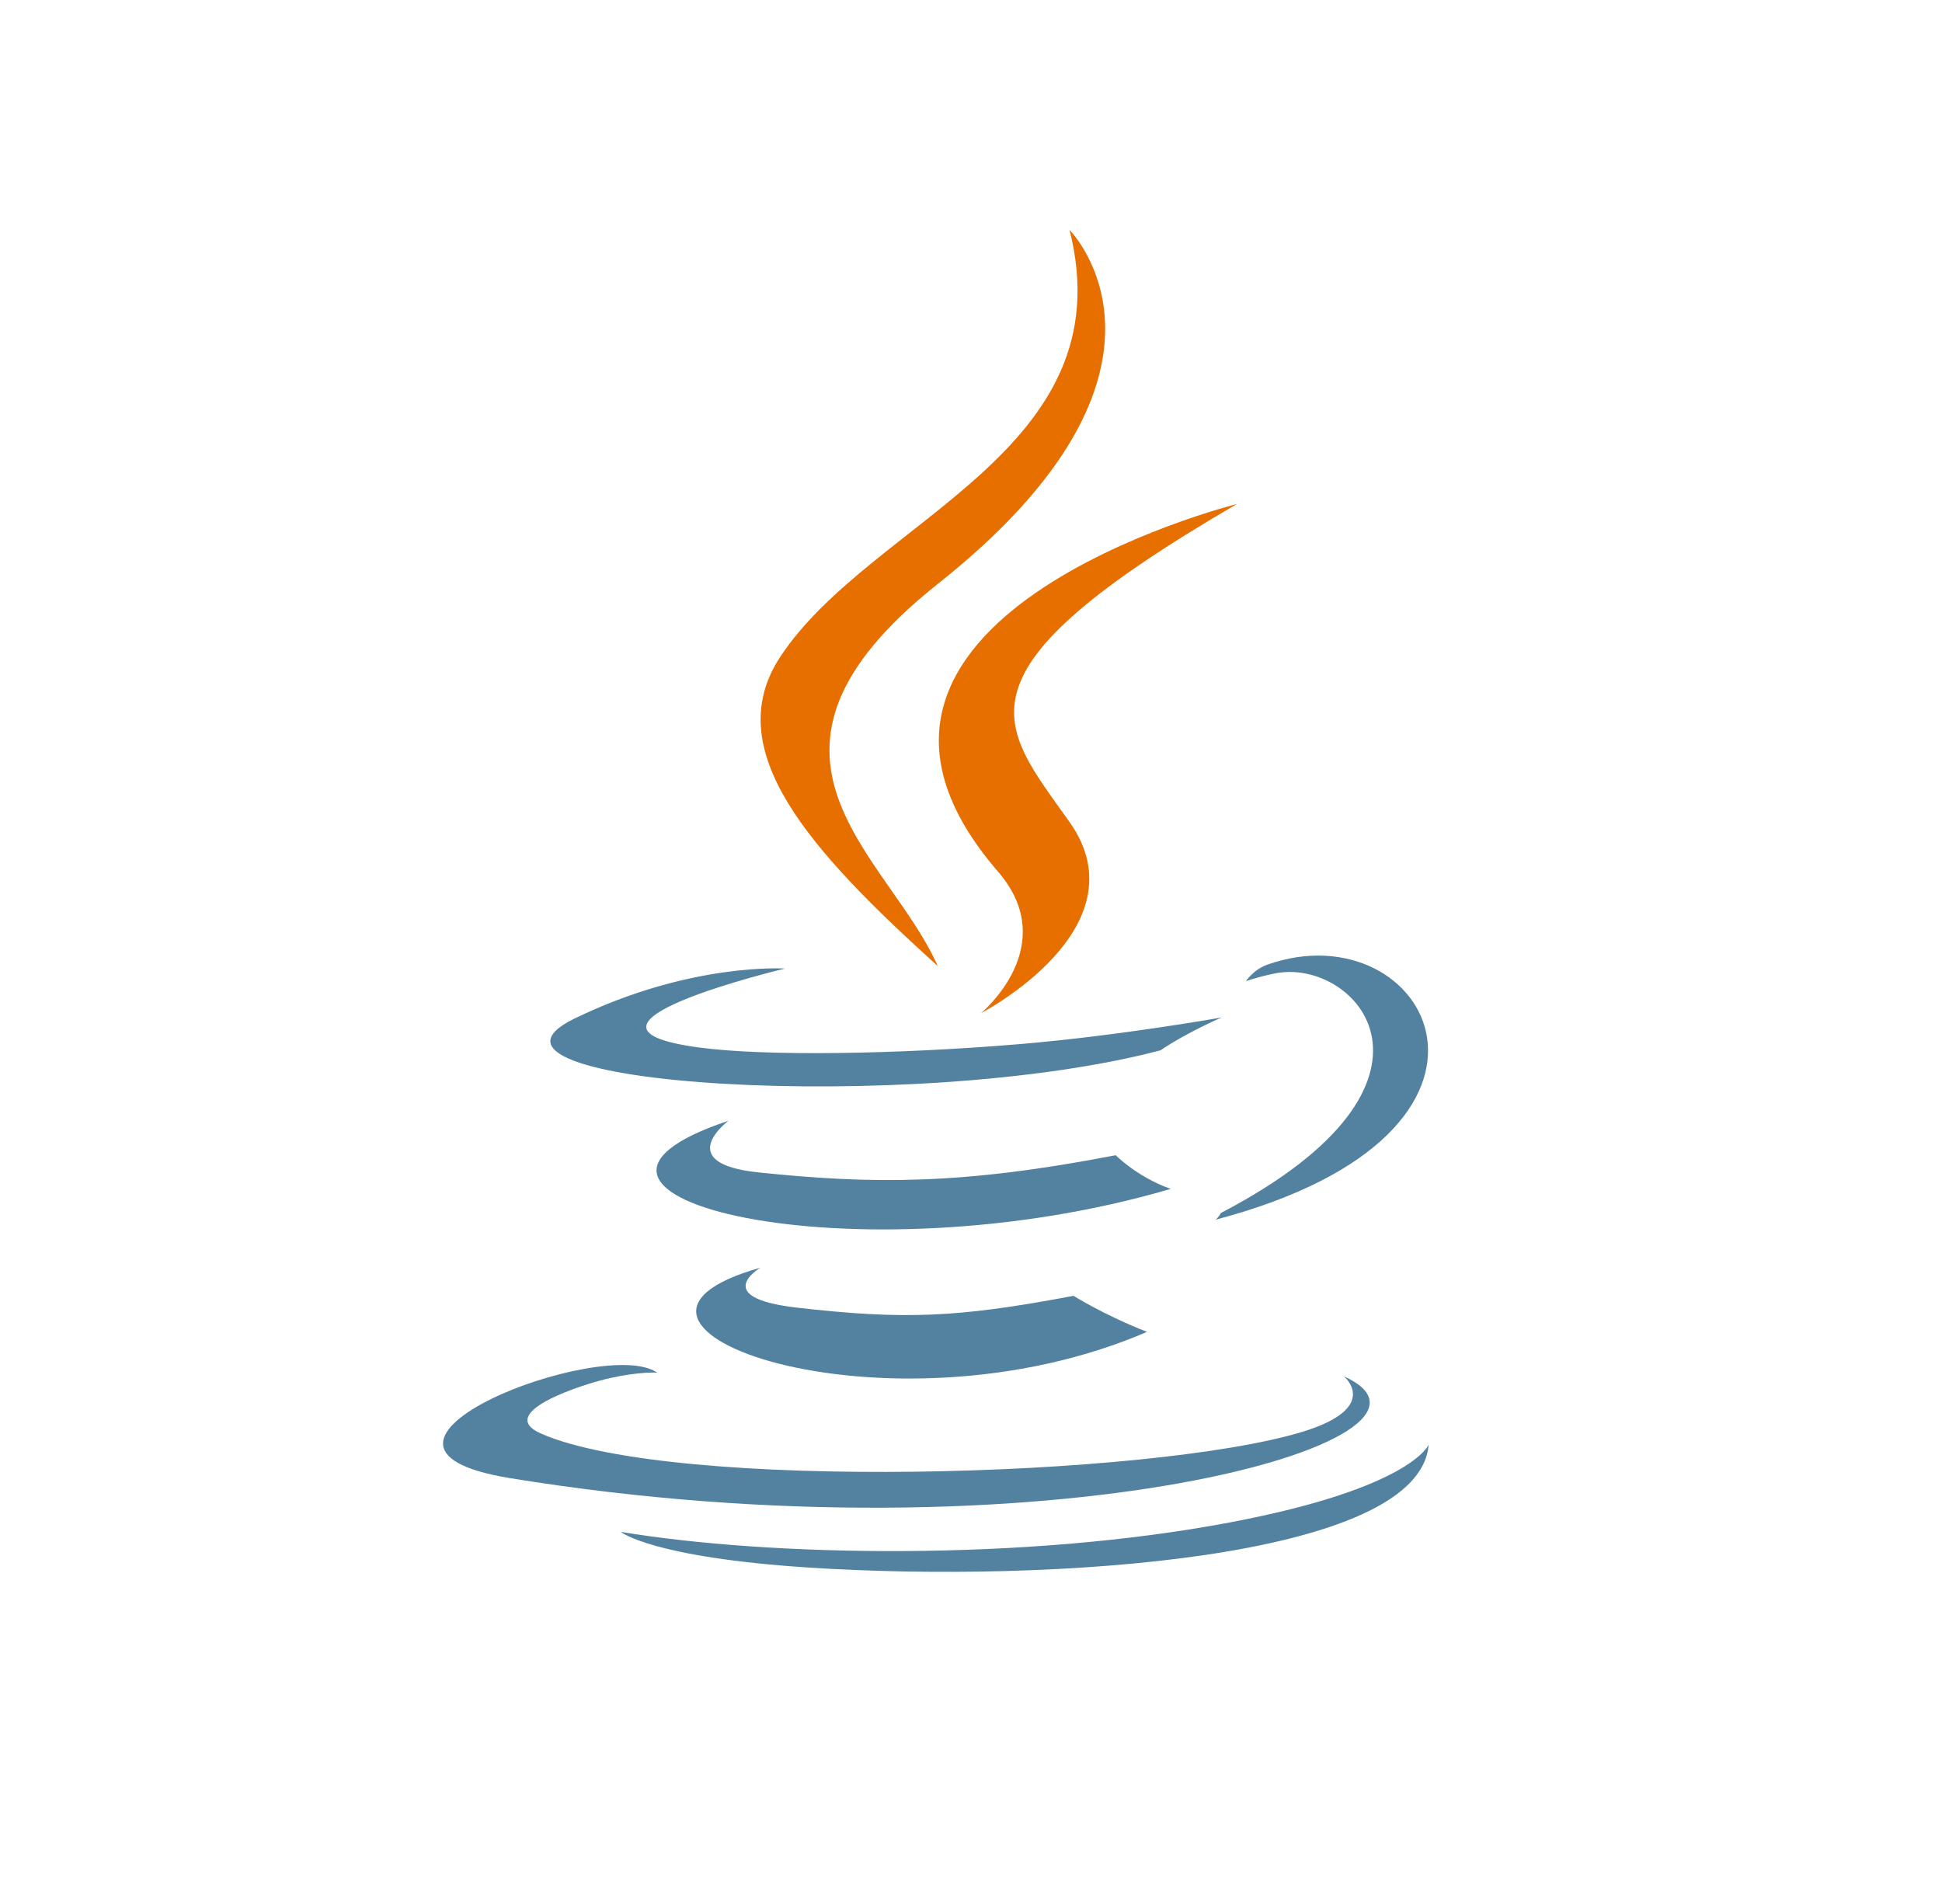 <?xml version="1.0" encoding="UTF-8"?>
<svg width="51px" height="50px" viewBox="0 0 51 50" version="1.1" xmlns="http://www.w3.org/2000/svg" xmlns:xlink="http://www.w3.org/1999/xlink">
    <!-- Generator: Sketch 46.2 (44496) - http://www.bohemiancoding.com/sketch -->
    <title>java-logo@1x</title>
    <desc>Created with Sketch.</desc>
    <defs></defs>
    <g id="Habitat-SaaS-Home-&amp;-Pricing/desktop" stroke="none" stroke-width="1" fill="none" fill-rule="evenodd">
        <g id="Habitat-Web-SaaS-Message-Home-(desktop)-V4" transform="translate(-964, -738)" fill-rule="nonzero">
            <g id="java-copy" transform="translate(963.582, 738)">
                <g id="java-14">
                    <path d="M20.388,33.291 C20.388,33.291 19.047,34.074 21.343,34.339 C24.124,34.657 25.545,34.612 28.61,34.029 C28.61,34.029 29.416,34.536 30.541,34.976 C23.671,37.932 14.992,34.804 20.388,33.291 M19.549,29.432 C19.549,29.432 18.045,30.55 20.342,30.789 C23.313,31.097 25.659,31.122 29.718,30.337 C29.718,30.337 30.28,30.909 31.163,31.221 C22.856,33.66 13.604,31.413 19.549,29.432" id="Shape" fill="#5382A1"></path>
                    <path d="M26.626,22.888 C28.319,24.845 26.181,26.606 26.181,26.606 C26.181,26.606 30.48,24.378 28.506,21.587 C26.662,18.986 25.248,17.693 32.902,13.235 C32.902,13.235 20.888,16.248 26.626,22.888" id="Shape" fill="#E76F00"></path>
                    <path d="M35.712,36.144 C35.712,36.144 36.705,36.965 34.619,37.601 C30.654,38.807 18.114,39.171 14.631,37.649 C13.379,37.102 15.727,36.343 16.466,36.183 C17.236,36.015 17.676,36.047 17.676,36.047 C16.284,35.062 8.675,37.981 13.812,38.817 C27.819,41.098 39.346,37.79 35.712,36.144 M21.033,25.435 C21.033,25.435 14.655,26.956 18.775,27.508 C20.514,27.742 23.982,27.689 27.211,27.418 C29.851,27.194 32.502,26.719 32.502,26.719 C32.502,26.719 31.571,27.119 30.898,27.581 C24.42,29.291 11.908,28.495 15.51,26.746 C18.556,25.267 21.033,25.435 21.033,25.435 M32.475,31.857 C39.06,28.421 36.015,25.12 33.89,25.565 C33.37,25.673 33.137,25.768 33.137,25.768 C33.137,25.768 33.331,25.464 33.7,25.332 C37.904,23.848 41.137,29.709 32.343,32.03 C32.343,32.03 32.445,31.939 32.475,31.857" id="Shape" fill="#5382A1"></path>
                    <path d="M28.506,6.038 C28.506,6.038 32.152,9.701 25.047,15.333 C19.35,19.851 23.748,22.427 25.045,25.37 C21.719,22.358 19.278,19.705 20.916,17.237 C23.319,13.613 29.977,11.856 28.506,6.038" id="Shape" fill="#E76F00"></path>
                    <path d="M21.68,41.167 C28,41.573 37.706,40.941 37.936,37.938 C37.936,37.938 37.494,39.077 32.712,39.981 C27.318,41 20.665,40.881 16.719,40.228 C16.719,40.228 17.527,40.899 21.68,41.167" id="Shape" fill="#5382A1"></path>
                </g>
            </g>
        </g>
    </g>
</svg>